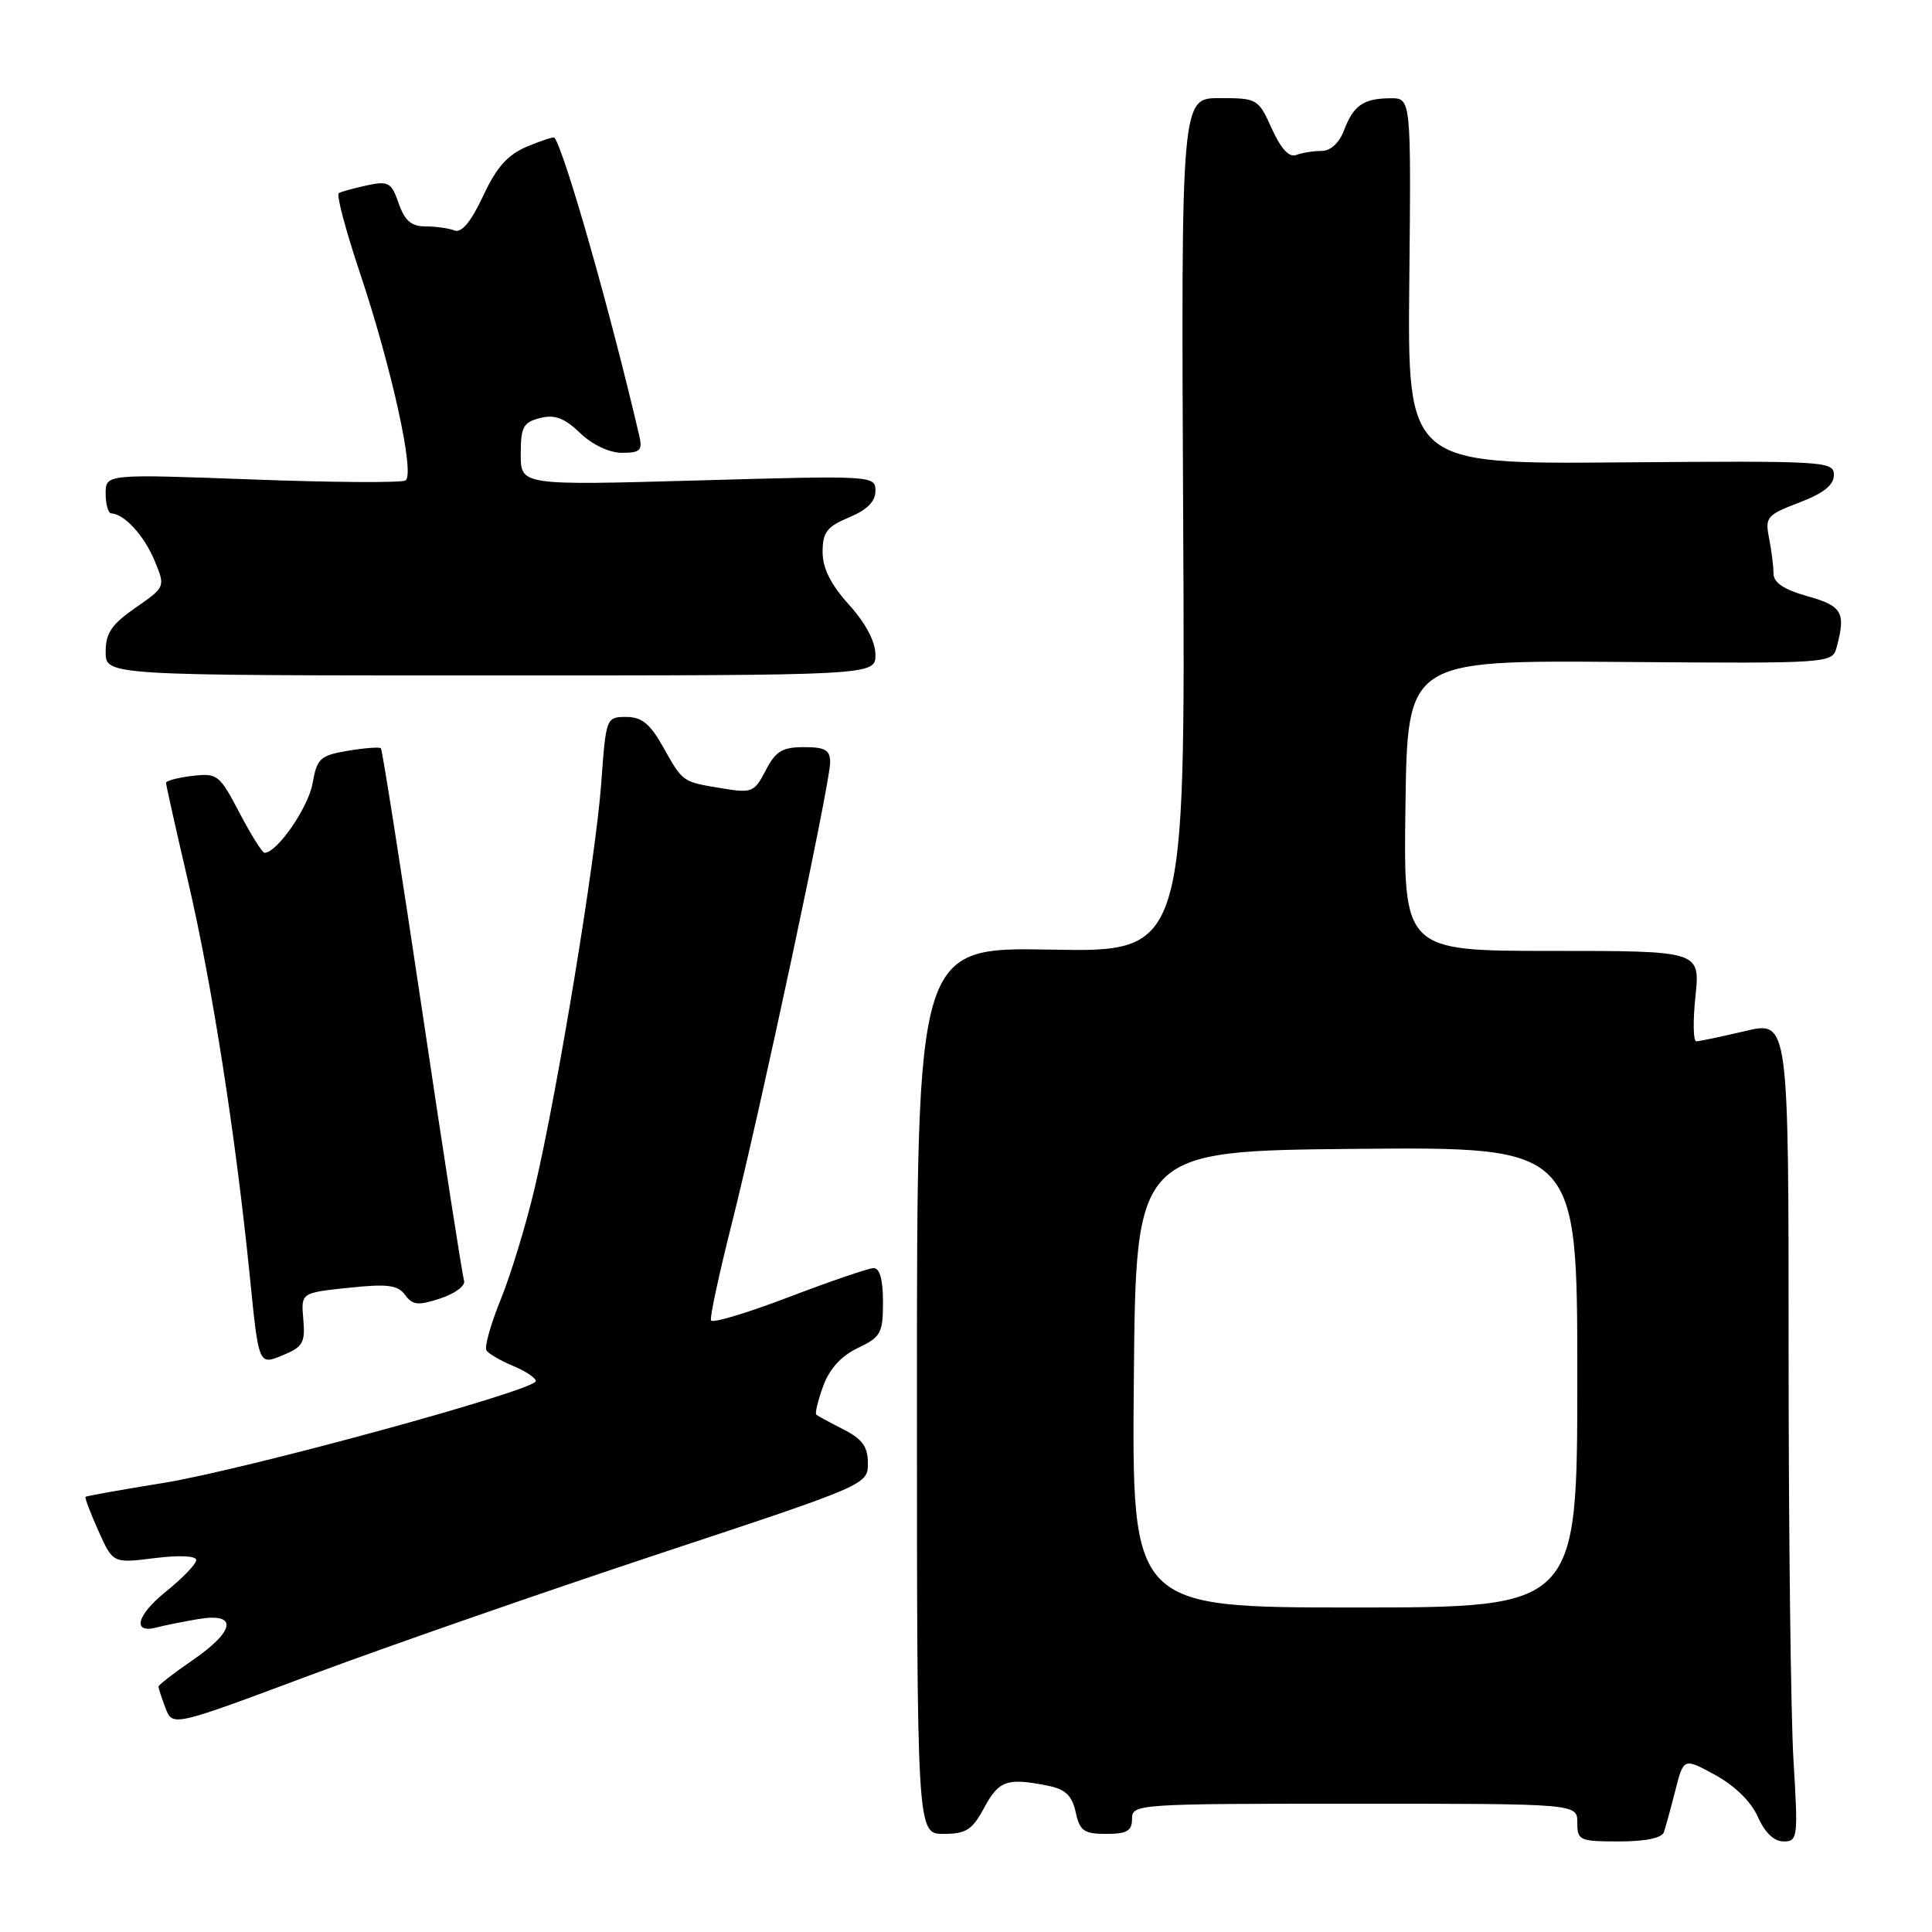 <?xml version="1.0" encoding="UTF-8" standalone="no"?>
<!DOCTYPE svg PUBLIC "-//W3C//DTD SVG 1.1//EN" "http://www.w3.org/Graphics/SVG/1.1/DTD/svg11.dtd" >
<svg xmlns="http://www.w3.org/2000/svg" xmlns:xlink="http://www.w3.org/1999/xlink" version="1.1" viewBox="0 0 256 256">
 <g >
 <path fill="currentColor"
d=" M 220.48 242.75 C 220.71 242.06 221.40 239.57 222.00 237.20 C 223.10 232.91 223.10 232.91 227.30 235.21 C 229.88 236.62 232.05 238.76 232.93 240.75 C 233.85 242.83 235.07 244.00 236.33 244.00 C 238.21 244.00 238.27 243.50 237.65 233.34 C 237.29 227.48 237.00 203.02 237.00 178.98 C 237.00 135.26 237.00 135.26 231.25 136.62 C 228.09 137.36 225.17 137.98 224.77 137.98 C 224.36 137.99 224.31 135.30 224.66 132.00 C 225.28 126.00 225.28 126.00 205.62 126.00 C 185.96 126.00 185.96 126.00 186.23 106.75 C 186.50 87.50 186.50 87.50 214.64 87.71 C 242.79 87.92 242.79 87.92 243.38 85.71 C 244.60 81.15 244.10 80.29 239.50 79.00 C 236.37 78.12 235.00 77.21 235.00 76.00 C 235.00 75.04 234.73 72.92 234.41 71.30 C 233.86 68.53 234.11 68.23 238.41 66.59 C 241.64 65.36 243.00 64.27 243.00 62.94 C 243.00 61.11 241.91 61.05 214.75 61.27 C 186.50 61.50 186.50 61.50 186.74 37.25 C 186.98 13.00 186.98 13.00 184.24 13.02 C 180.67 13.04 179.35 13.95 178.09 17.27 C 177.45 18.95 176.30 20.00 175.11 20.00 C 174.04 20.00 172.53 20.24 171.75 20.54 C 170.82 20.90 169.73 19.72 168.52 17.04 C 166.74 13.09 166.59 13.00 161.60 13.00 C 156.50 13.00 156.50 13.00 156.78 69.58 C 157.06 126.16 157.06 126.16 139.28 125.83 C 121.50 125.50 121.50 125.50 121.50 184.25 C 121.50 243.00 121.50 243.00 125.02 243.00 C 128.02 243.00 128.82 242.48 130.43 239.50 C 132.36 235.92 133.46 235.54 138.82 236.61 C 141.17 237.08 142.04 237.90 142.53 240.11 C 143.07 242.61 143.62 243.00 146.58 243.00 C 149.33 243.00 150.00 242.61 150.00 241.00 C 150.00 239.05 150.67 239.00 179.50 239.00 C 209.00 239.00 209.00 239.00 209.00 241.50 C 209.00 243.87 209.30 244.00 214.53 244.00 C 218.07 244.00 220.21 243.55 220.48 242.75 Z  M 87.25 205.91 C 114.91 196.76 115.00 196.72 115.00 193.89 C 115.00 191.69 114.26 190.68 111.75 189.40 C 109.96 188.49 108.35 187.61 108.16 187.45 C 107.97 187.28 108.38 185.59 109.07 183.68 C 109.90 181.39 111.45 179.68 113.66 178.62 C 116.72 177.17 117.00 176.65 117.00 172.52 C 117.00 169.55 116.57 168.01 115.75 168.03 C 115.06 168.05 110.00 169.78 104.50 171.88 C 99.00 173.98 94.37 175.37 94.21 174.96 C 94.04 174.56 95.29 168.78 96.97 162.11 C 100.76 147.10 110.00 103.78 110.00 101.03 C 110.00 99.38 109.35 99.00 106.53 99.00 C 103.66 99.00 102.77 99.54 101.46 102.08 C 99.96 104.98 99.64 105.11 95.68 104.46 C 90.37 103.58 90.51 103.68 87.86 98.97 C 86.13 95.89 85.03 95.00 82.97 95.00 C 80.33 95.00 80.29 95.10 79.67 103.75 C 78.94 113.77 73.93 144.27 70.87 157.33 C 69.73 162.18 67.71 168.84 66.37 172.13 C 65.04 175.41 64.17 178.47 64.45 178.92 C 64.73 179.37 66.32 180.30 67.98 180.99 C 69.64 181.68 71.00 182.58 71.00 183.00 C 71.00 184.22 32.36 194.78 21.51 196.52 C 16.03 197.41 11.44 198.22 11.33 198.34 C 11.21 198.45 11.98 200.48 13.04 202.85 C 14.97 207.15 14.97 207.15 20.48 206.46 C 23.78 206.05 26.00 206.15 26.00 206.72 C 26.00 207.24 24.19 209.12 21.98 210.90 C 18.07 214.04 17.46 216.54 20.83 215.63 C 21.75 215.38 24.19 214.89 26.25 214.54 C 31.55 213.65 31.22 216.06 25.50 220.00 C 23.02 221.70 21.00 223.27 21.00 223.48 C 21.00 223.70 21.42 224.98 21.93 226.33 C 22.87 228.79 22.87 228.79 41.18 221.94 C 51.26 218.18 71.99 210.97 87.25 205.91 Z  M 40.19 174.81 C 39.88 171.30 39.88 171.30 46.19 170.64 C 51.36 170.09 52.71 170.27 53.68 171.59 C 54.68 172.95 55.41 173.02 58.38 172.04 C 60.31 171.40 61.71 170.35 61.49 169.69 C 61.27 169.04 58.77 152.97 55.95 134.00 C 53.12 115.03 50.66 99.34 50.47 99.15 C 50.29 98.96 48.32 99.11 46.10 99.48 C 42.41 100.11 42.00 100.48 41.41 103.83 C 40.84 107.02 36.70 113.00 35.06 113.00 C 34.75 113.00 33.26 110.61 31.73 107.70 C 29.09 102.65 28.81 102.42 25.48 102.81 C 23.57 103.04 22.00 103.45 22.00 103.73 C 22.00 104.01 23.32 109.93 24.94 116.87 C 28.11 130.49 31.23 150.51 33.11 169.20 C 34.28 180.89 34.28 180.89 37.39 179.61 C 40.15 178.48 40.46 177.93 40.19 174.81 Z  M 116.00 86.75 C 116.00 85.02 114.71 82.58 112.50 80.13 C 110.08 77.45 109.00 75.30 109.00 73.14 C 109.00 70.53 109.56 69.79 112.50 68.56 C 114.89 67.57 116.00 66.45 116.00 65.05 C 116.00 63.02 115.75 63.00 92.50 63.66 C 69.00 64.32 69.00 64.32 69.00 60.18 C 69.00 56.57 69.33 55.96 71.57 55.39 C 73.52 54.90 74.78 55.38 76.87 57.38 C 78.50 58.94 80.75 60.00 82.42 60.00 C 84.83 60.00 85.16 59.67 84.71 57.75 C 80.87 41.31 74.95 20.47 73.48 18.24 C 73.38 18.09 71.76 18.62 69.86 19.41 C 67.27 20.50 65.81 22.13 64.02 25.96 C 62.41 29.39 61.17 30.89 60.23 30.54 C 59.46 30.24 57.72 30.00 56.37 30.00 C 54.51 30.00 53.63 29.24 52.83 26.95 C 51.87 24.18 51.47 23.95 48.63 24.56 C 46.91 24.93 45.22 25.40 44.89 25.59 C 44.55 25.79 45.79 30.46 47.63 35.97 C 51.89 48.68 55.02 62.87 53.73 63.66 C 53.21 63.99 44.05 63.93 33.39 63.53 C 14.00 62.81 14.00 62.81 14.00 65.41 C 14.00 66.83 14.34 68.01 14.75 68.03 C 16.47 68.10 19.08 70.94 20.46 74.24 C 21.93 77.77 21.93 77.77 17.97 80.52 C 14.78 82.73 14.00 83.89 14.00 86.39 C 14.00 89.50 14.00 89.50 65.00 89.50 C 116.00 89.50 116.00 89.50 116.00 86.75 Z  M 150.24 182.75 C 150.50 152.50 150.50 152.50 179.75 152.23 C 209.00 151.97 209.00 151.97 209.00 182.48 C 209.00 213.00 209.00 213.00 179.49 213.00 C 149.97 213.00 149.97 213.00 150.24 182.75 Z "/>
</g>
</svg>